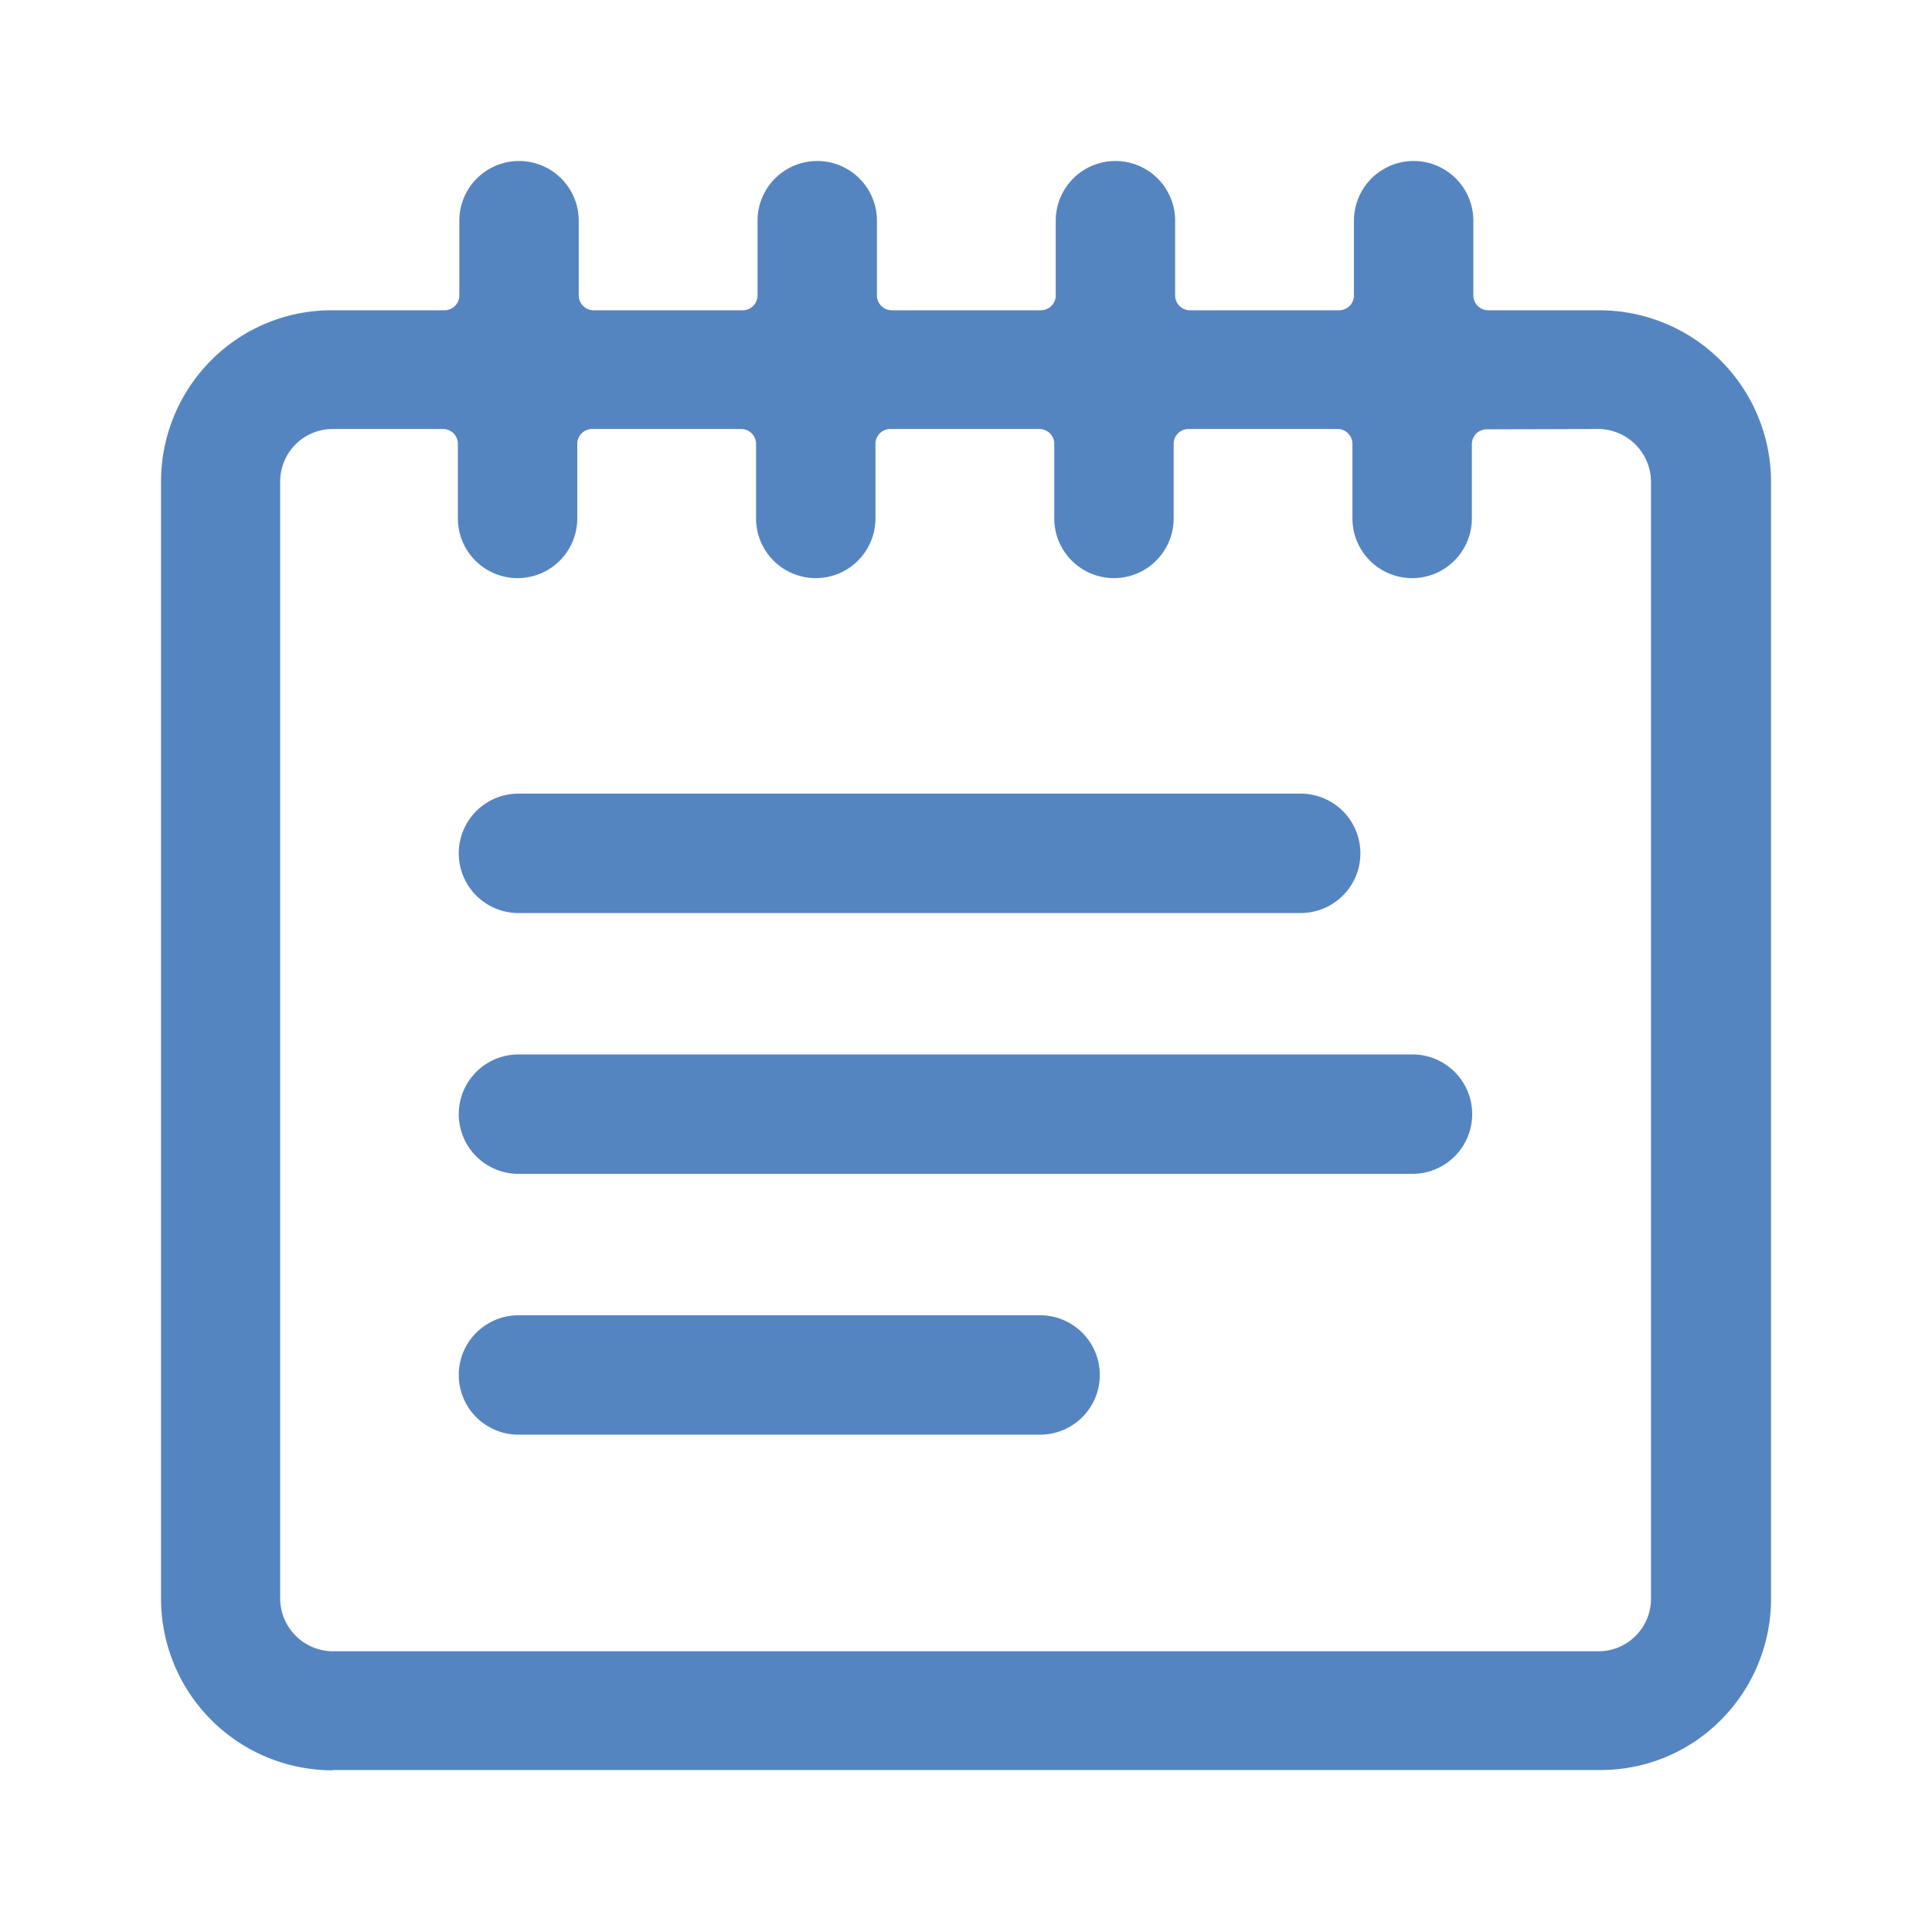 <svg xmlns="http://www.w3.org/2000/svg" width="60" height="60" viewBox="0 0 60 60">
    <defs>
        <style>
            <!-- .class-icon{fill:#5585c1} -->
        </style>
    </defs>
	<g id="eventos" transform="translate(-25.77 -339)">
		<!-- <rect id="Rectángulo_750" data-name="Rectángulo 750" width="60" height="60" transform="translate(25.77 339)" fill="#fff"/> -->
		<path class="class-icon" id="eventos-2" data-name="eventos" d="M36.626,82.879A5.333,5.333,0,0,1,31.3,77.554V42.861a5.332,5.332,0,0,1,1.555-3.77,5.272,5.272,0,0,1,3.77-1.555H40.1a.462.462,0,0,0,.464-.464V34.754a1.854,1.854,0,0,1,3.708,0v2.318a.462.462,0,0,0,.464.464h4.625a.462.462,0,0,0,.464-.464V34.754a1.854,1.854,0,1,1,3.708,0v2.318a.462.462,0,0,0,.464.464h4.625a.462.462,0,0,0,.464-.464V34.754a1.854,1.854,0,0,1,3.708,0v2.318a.462.462,0,0,0,.464.464h4.625a.462.462,0,0,0,.464-.464V34.754a1.854,1.854,0,0,1,3.708,0v2.318a.462.462,0,0,0,.464.464h3.461A5.333,5.333,0,0,1,81.3,42.861V77.544a5.332,5.332,0,0,1-1.555,3.77,5.254,5.254,0,0,1-3.77,1.555H36.626Zm0-41.656A1.631,1.631,0,0,0,35,42.851V77.544a1.647,1.647,0,0,0,1.628,1.638H75.944a1.631,1.631,0,0,0,1.628-1.628V42.861a1.647,1.647,0,0,0-1.628-1.638l-3.471.01a.462.462,0,0,0-.464.464V44A1.854,1.854,0,1,1,68.3,44V41.687a.462.462,0,0,0-.464-.464H63.212a.462.462,0,0,0-.464.464V44a1.854,1.854,0,0,1-3.708,0V41.687a.462.462,0,0,0-.464-.464H53.951a.462.462,0,0,0-.464.464V44a1.854,1.854,0,1,1-3.708,0V41.687a.462.462,0,0,0-.464-.464H44.691a.462.462,0,0,0-.464.464V44a1.854,1.854,0,0,1-3.708,0V41.687a.462.462,0,0,0-.464-.464ZM42.4,72.455a1.854,1.854,0,0,1,0-3.708H58.6a1.854,1.854,0,0,1,0,3.708Zm0-8.1a1.854,1.854,0,0,1,0-3.708H70.165a1.854,1.854,0,1,1,0,3.708Zm0-8.1a1.854,1.854,0,1,1,0-3.708H66.693a1.854,1.854,0,0,1,0,3.708Z" transform="translate(-0.529 311.1)" fill="#5585c1"/>
	</g>
</svg>
